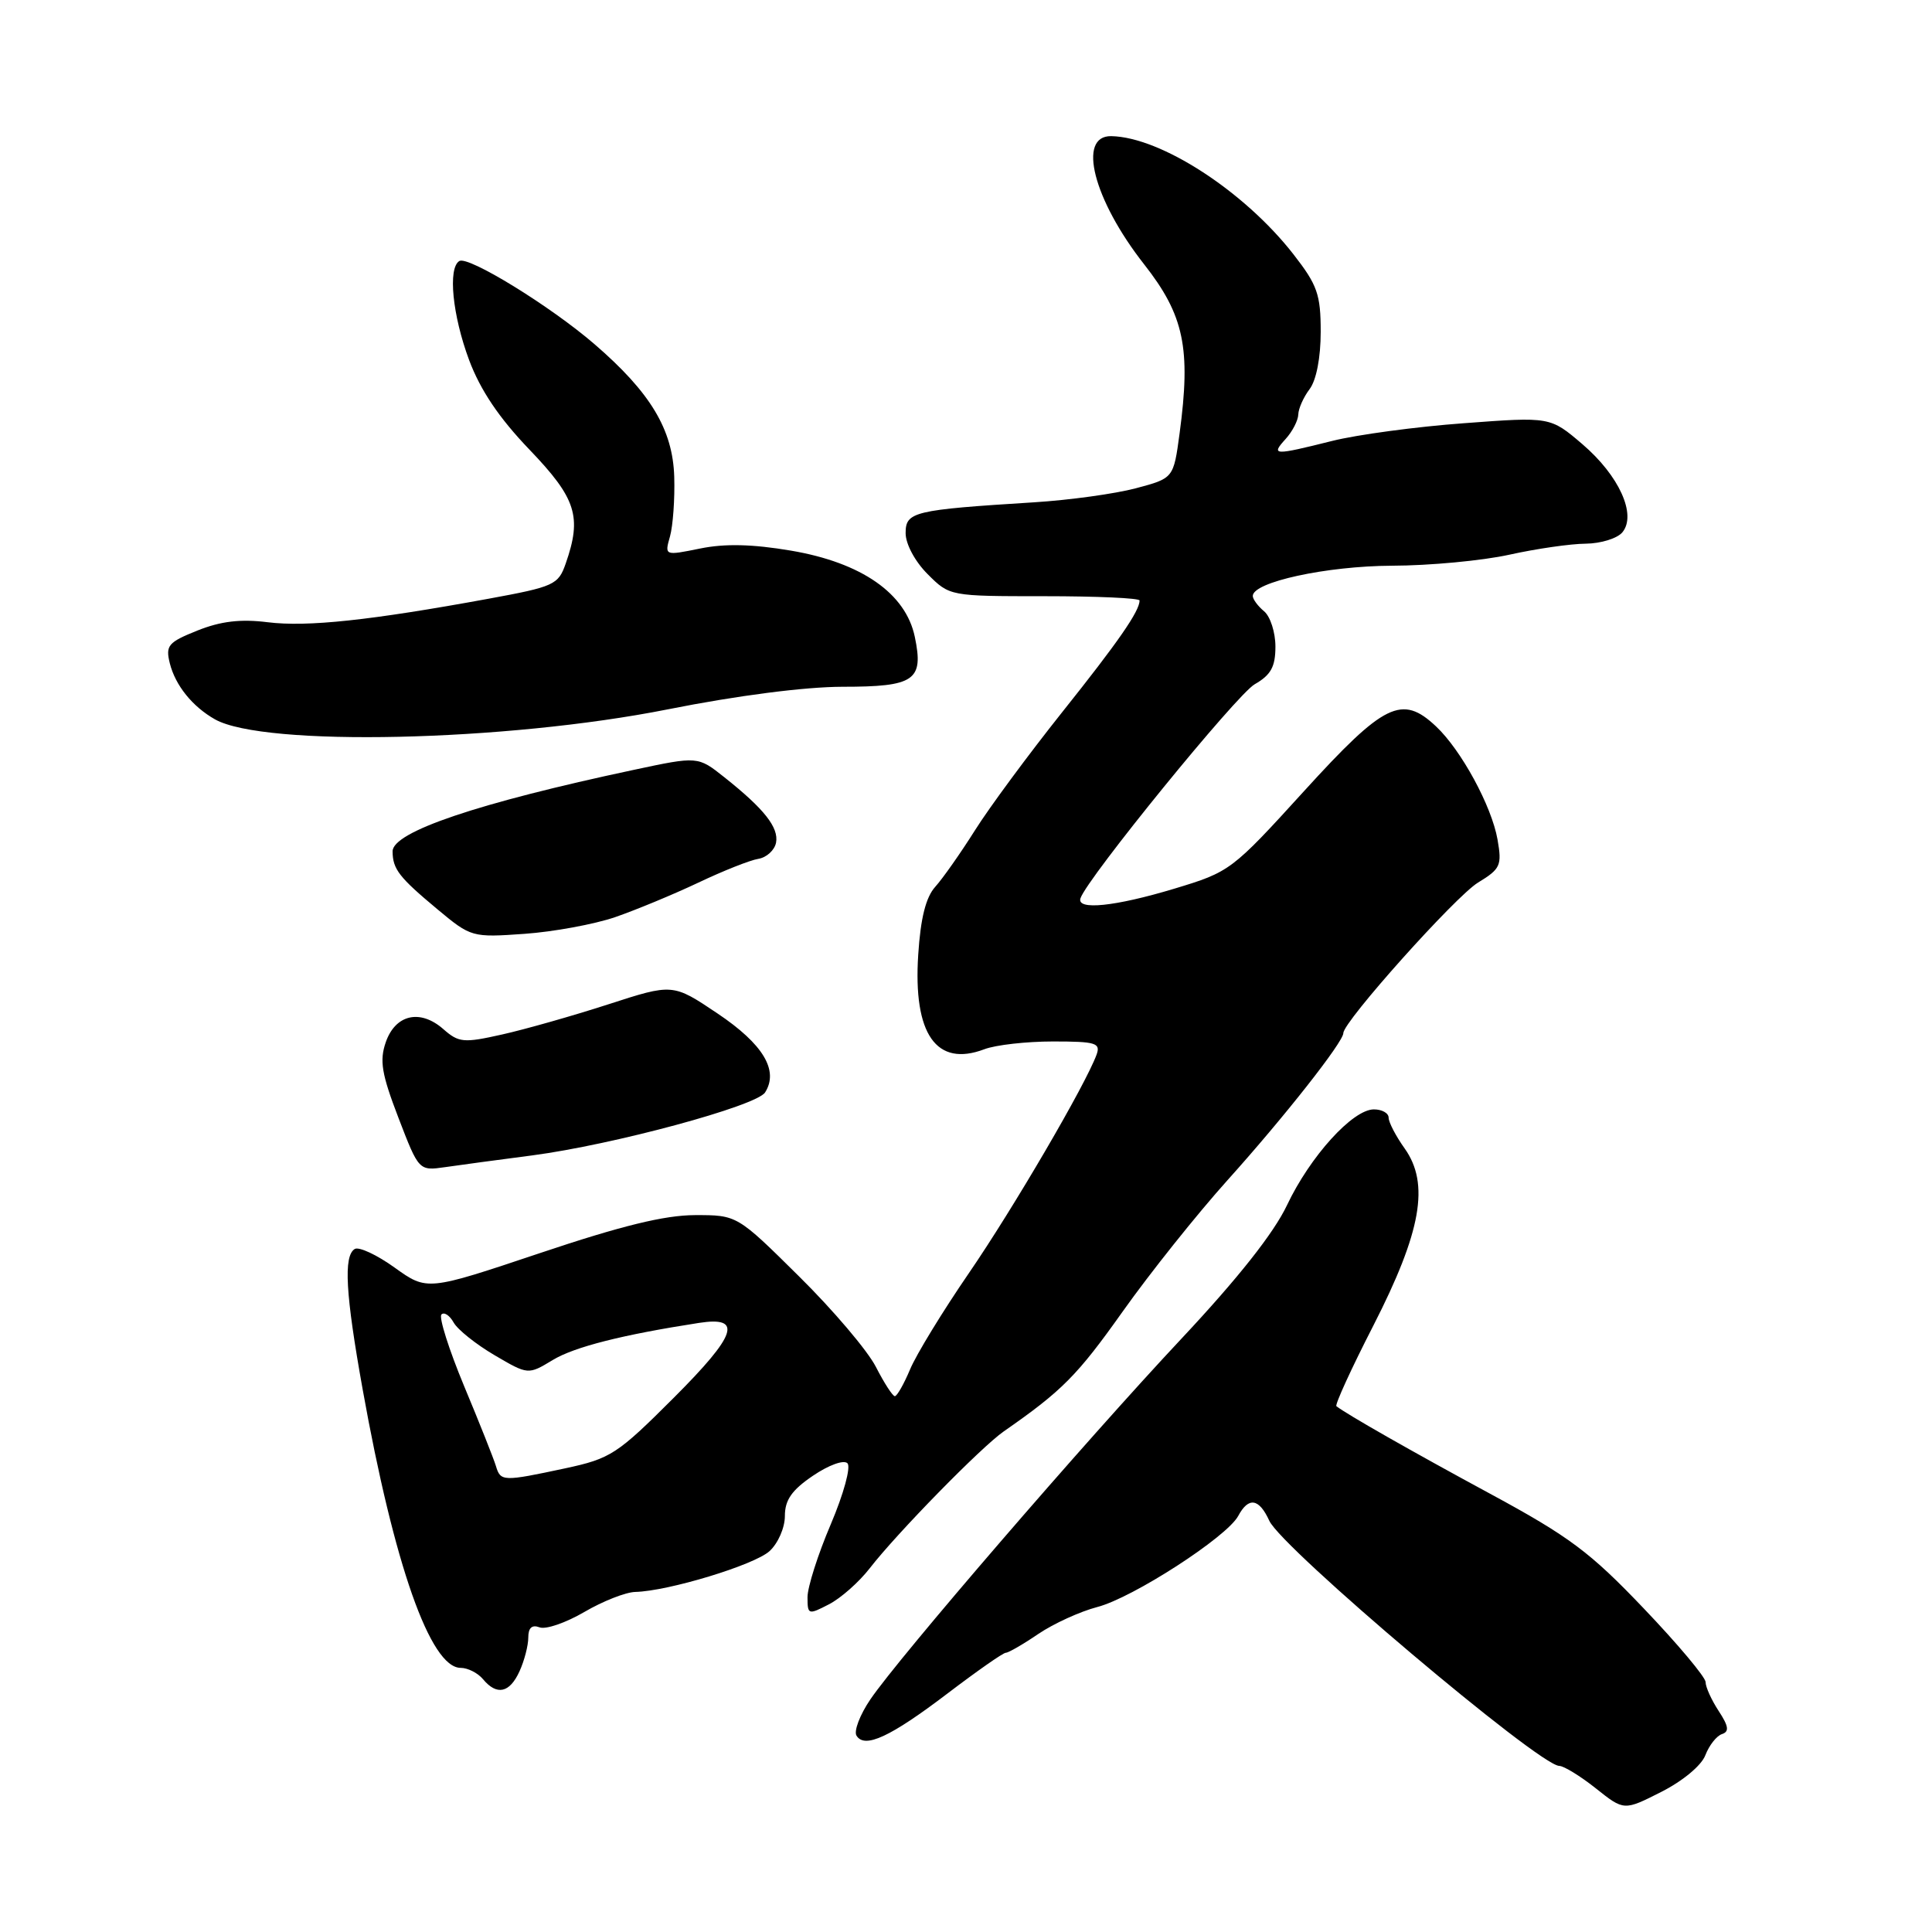 <?xml version="1.0" encoding="UTF-8" standalone="no"?>
<!DOCTYPE svg PUBLIC "-//W3C//DTD SVG 1.1//EN" "http://www.w3.org/Graphics/SVG/1.1/DTD/svg11.dtd" >
<svg xmlns="http://www.w3.org/2000/svg" xmlns:xlink="http://www.w3.org/1999/xlink" version="1.1" viewBox="0 0 256 256">
 <g >
 <path fill="currentColor"
d=" M 225.97 232.57 C 226.47 231.27 227.45 230.02 228.16 229.78 C 229.16 229.45 229.06 228.74 227.73 226.71 C 226.78 225.26 226.00 223.54 226.00 222.89 C 226.00 222.24 222.31 217.84 217.79 213.11 C 210.70 205.67 207.95 203.61 197.47 197.94 C 186.97 192.26 178.48 187.42 177.08 186.33 C 176.86 186.15 179.05 181.35 181.97 175.66 C 188.34 163.20 189.46 156.86 186.12 152.17 C 184.95 150.53 184.00 148.70 184.00 148.10 C 184.00 147.49 183.12 147.00 182.05 147.00 C 179.24 147.00 173.60 153.22 170.53 159.70 C 168.79 163.38 164.03 169.40 156.54 177.39 C 143.73 191.05 119.11 219.60 115.32 225.19 C 113.94 227.22 113.12 229.38 113.49 229.98 C 114.57 231.74 117.97 230.16 125.57 224.38 C 129.46 221.42 132.92 219.00 133.27 219.00 C 133.62 219.00 135.57 217.88 137.59 216.50 C 139.62 215.13 143.13 213.53 145.39 212.94 C 150.09 211.73 162.57 203.66 164.07 200.87 C 165.44 198.31 166.83 198.53 168.19 201.51 C 169.84 205.14 203.95 233.97 206.61 233.99 C 207.22 234.00 209.41 235.34 211.46 236.97 C 215.19 239.94 215.19 239.94 220.14 237.43 C 222.98 235.99 225.46 233.93 225.97 232.57 Z  M 68.84 221.45 C 69.48 220.05 70.00 218.04 70.00 216.98 C 70.00 215.69 70.49 215.25 71.49 215.63 C 72.31 215.95 74.97 215.03 77.42 213.60 C 79.86 212.17 82.90 210.97 84.18 210.94 C 88.57 210.83 99.92 207.38 101.96 205.54 C 103.09 204.51 104.00 202.44 104.00 200.88 C 104.00 198.76 104.91 197.45 107.71 195.55 C 109.80 194.13 111.80 193.40 112.29 193.89 C 112.77 194.37 111.80 197.93 110.08 201.98 C 108.38 205.96 107.00 210.30 107.00 211.63 C 107.00 213.97 107.10 214.00 109.84 212.58 C 111.40 211.78 113.83 209.63 115.24 207.81 C 118.85 203.15 130.01 191.75 133.00 189.67 C 140.75 184.28 142.74 182.27 148.75 173.80 C 152.38 168.68 158.64 160.84 162.66 156.37 C 170.16 148.03 178.00 138.07 178.00 136.89 C 178.00 135.37 192.86 118.77 195.84 116.95 C 198.83 115.13 199.03 114.68 198.43 111.24 C 197.65 106.81 193.63 99.40 190.28 96.25 C 185.77 92.00 183.42 93.15 172.79 104.83 C 163.22 115.35 162.97 115.53 155.62 117.75 C 147.73 120.13 142.61 120.65 143.17 119.02 C 144.08 116.34 163.86 92.04 166.25 90.67 C 168.41 89.43 169.00 88.35 169.00 85.67 C 169.00 83.79 168.32 81.68 167.50 81.00 C 166.68 80.32 166.00 79.40 166.00 78.97 C 166.00 77.12 175.77 75.00 184.43 74.96 C 189.42 74.95 196.43 74.29 200.00 73.50 C 203.57 72.71 208.13 72.05 210.13 72.04 C 212.12 72.02 214.30 71.34 214.97 70.54 C 216.90 68.21 214.54 63.02 209.68 58.86 C 205.42 55.22 205.42 55.22 193.96 56.08 C 187.66 56.54 179.80 57.60 176.50 58.43 C 168.75 60.37 168.37 60.35 170.35 58.17 C 171.26 57.17 172.01 55.70 172.03 54.92 C 172.05 54.14 172.72 52.63 173.53 51.56 C 174.42 50.38 175.00 47.39 175.00 43.97 C 175.00 39.01 174.56 37.77 171.40 33.71 C 164.89 25.35 153.82 18.17 147.25 18.04 C 142.70 17.96 144.88 26.46 151.60 35.02 C 156.90 41.77 157.82 46.15 156.30 57.44 C 155.50 63.37 155.50 63.37 150.50 64.70 C 147.75 65.43 141.68 66.27 137.00 66.56 C 121.03 67.56 120.00 67.81 120.00 70.64 C 120.00 72.09 121.24 74.40 122.92 76.08 C 125.84 79.00 125.86 79.00 138.42 79.00 C 145.34 79.00 151.00 79.25 151.00 79.57 C 151.00 80.98 148.17 85.06 140.71 94.41 C 136.29 99.96 131.11 106.97 129.20 110.00 C 127.29 113.03 124.92 116.40 123.93 117.50 C 122.68 118.88 121.98 121.66 121.67 126.50 C 120.98 137.03 124.07 141.44 130.43 139.03 C 131.92 138.46 136.01 138.00 139.53 138.00 C 145.21 138.00 145.86 138.20 145.30 139.75 C 143.85 143.72 134.27 160.12 128.38 168.70 C 124.91 173.76 121.40 179.50 120.59 181.45 C 119.77 183.40 118.86 185.00 118.57 185.00 C 118.28 185.00 117.15 183.25 116.06 181.12 C 114.97 178.98 110.39 173.58 105.87 169.12 C 97.67 161.00 97.67 161.00 92.08 161.01 C 88.06 161.02 82.33 162.42 71.55 166.04 C 56.60 171.05 56.60 171.05 52.30 167.97 C 49.94 166.27 47.55 165.16 47.00 165.50 C 45.50 166.43 45.78 171.42 48.05 184.08 C 52.22 207.34 57.03 221.00 61.04 221.00 C 61.98 221.00 63.32 221.68 64.00 222.50 C 65.83 224.70 67.53 224.34 68.84 221.45 Z  M 70.50 153.10 C 81.24 151.69 100.25 146.55 101.38 144.75 C 103.22 141.84 101.12 138.35 95.09 134.30 C 89.15 130.31 89.15 130.31 80.60 133.08 C 75.90 134.60 69.56 136.40 66.51 137.08 C 61.43 138.22 60.79 138.16 58.74 136.36 C 55.67 133.67 52.40 134.42 51.12 138.09 C 50.27 140.54 50.56 142.29 52.79 148.10 C 55.50 155.15 55.50 155.15 59.00 154.65 C 60.92 154.37 66.10 153.67 70.50 153.10 Z  M 81.50 121.53 C 84.25 120.58 89.20 118.53 92.50 116.97 C 95.80 115.40 99.39 113.97 100.49 113.80 C 101.58 113.62 102.63 112.66 102.83 111.66 C 103.21 109.65 101.26 107.18 95.98 102.99 C 92.47 100.20 92.47 100.20 83.98 102.01 C 63.30 106.41 51.99 110.23 52.02 112.82 C 52.04 115.17 52.87 116.24 57.98 120.50 C 62.41 124.19 62.56 124.23 69.48 123.74 C 73.34 123.47 78.75 122.47 81.50 121.53 Z  M 88.50 93.99 C 97.69 92.16 106.65 91.01 111.63 91.00 C 121.20 91.00 122.42 90.16 121.22 84.40 C 120.02 78.63 114.17 74.55 104.80 72.96 C 99.72 72.10 96.06 72.01 92.78 72.68 C 88.05 73.64 88.05 73.64 88.78 71.07 C 89.17 69.66 89.43 66.11 89.34 63.18 C 89.15 56.91 86.19 52.00 78.77 45.60 C 72.93 40.56 62.03 33.86 60.86 34.59 C 59.33 35.53 59.95 41.78 62.16 47.71 C 63.66 51.71 66.13 55.38 70.16 59.58 C 76.36 66.05 77.13 68.46 74.96 74.67 C 73.98 77.49 73.43 77.74 64.71 79.34 C 49.05 82.21 40.70 83.10 35.48 82.45 C 31.88 82.00 29.26 82.31 26.16 83.55 C 22.27 85.11 21.92 85.53 22.50 87.89 C 23.24 90.83 25.50 93.63 28.49 95.32 C 34.98 98.97 66.96 98.27 88.50 93.99 Z  M 65.71 194.25 C 65.42 193.29 63.53 188.53 61.50 183.67 C 59.48 178.81 58.13 174.54 58.49 174.18 C 58.85 173.81 59.58 174.29 60.11 175.24 C 60.64 176.19 63.08 178.13 65.53 179.57 C 69.98 182.18 69.98 182.18 73.24 180.21 C 76.11 178.47 82.48 176.86 92.63 175.29 C 98.46 174.39 97.63 176.86 89.28 185.21 C 81.79 192.70 80.91 193.27 74.90 194.56 C 66.62 196.33 66.33 196.32 65.71 194.25 Z "/>
</g>
</svg>